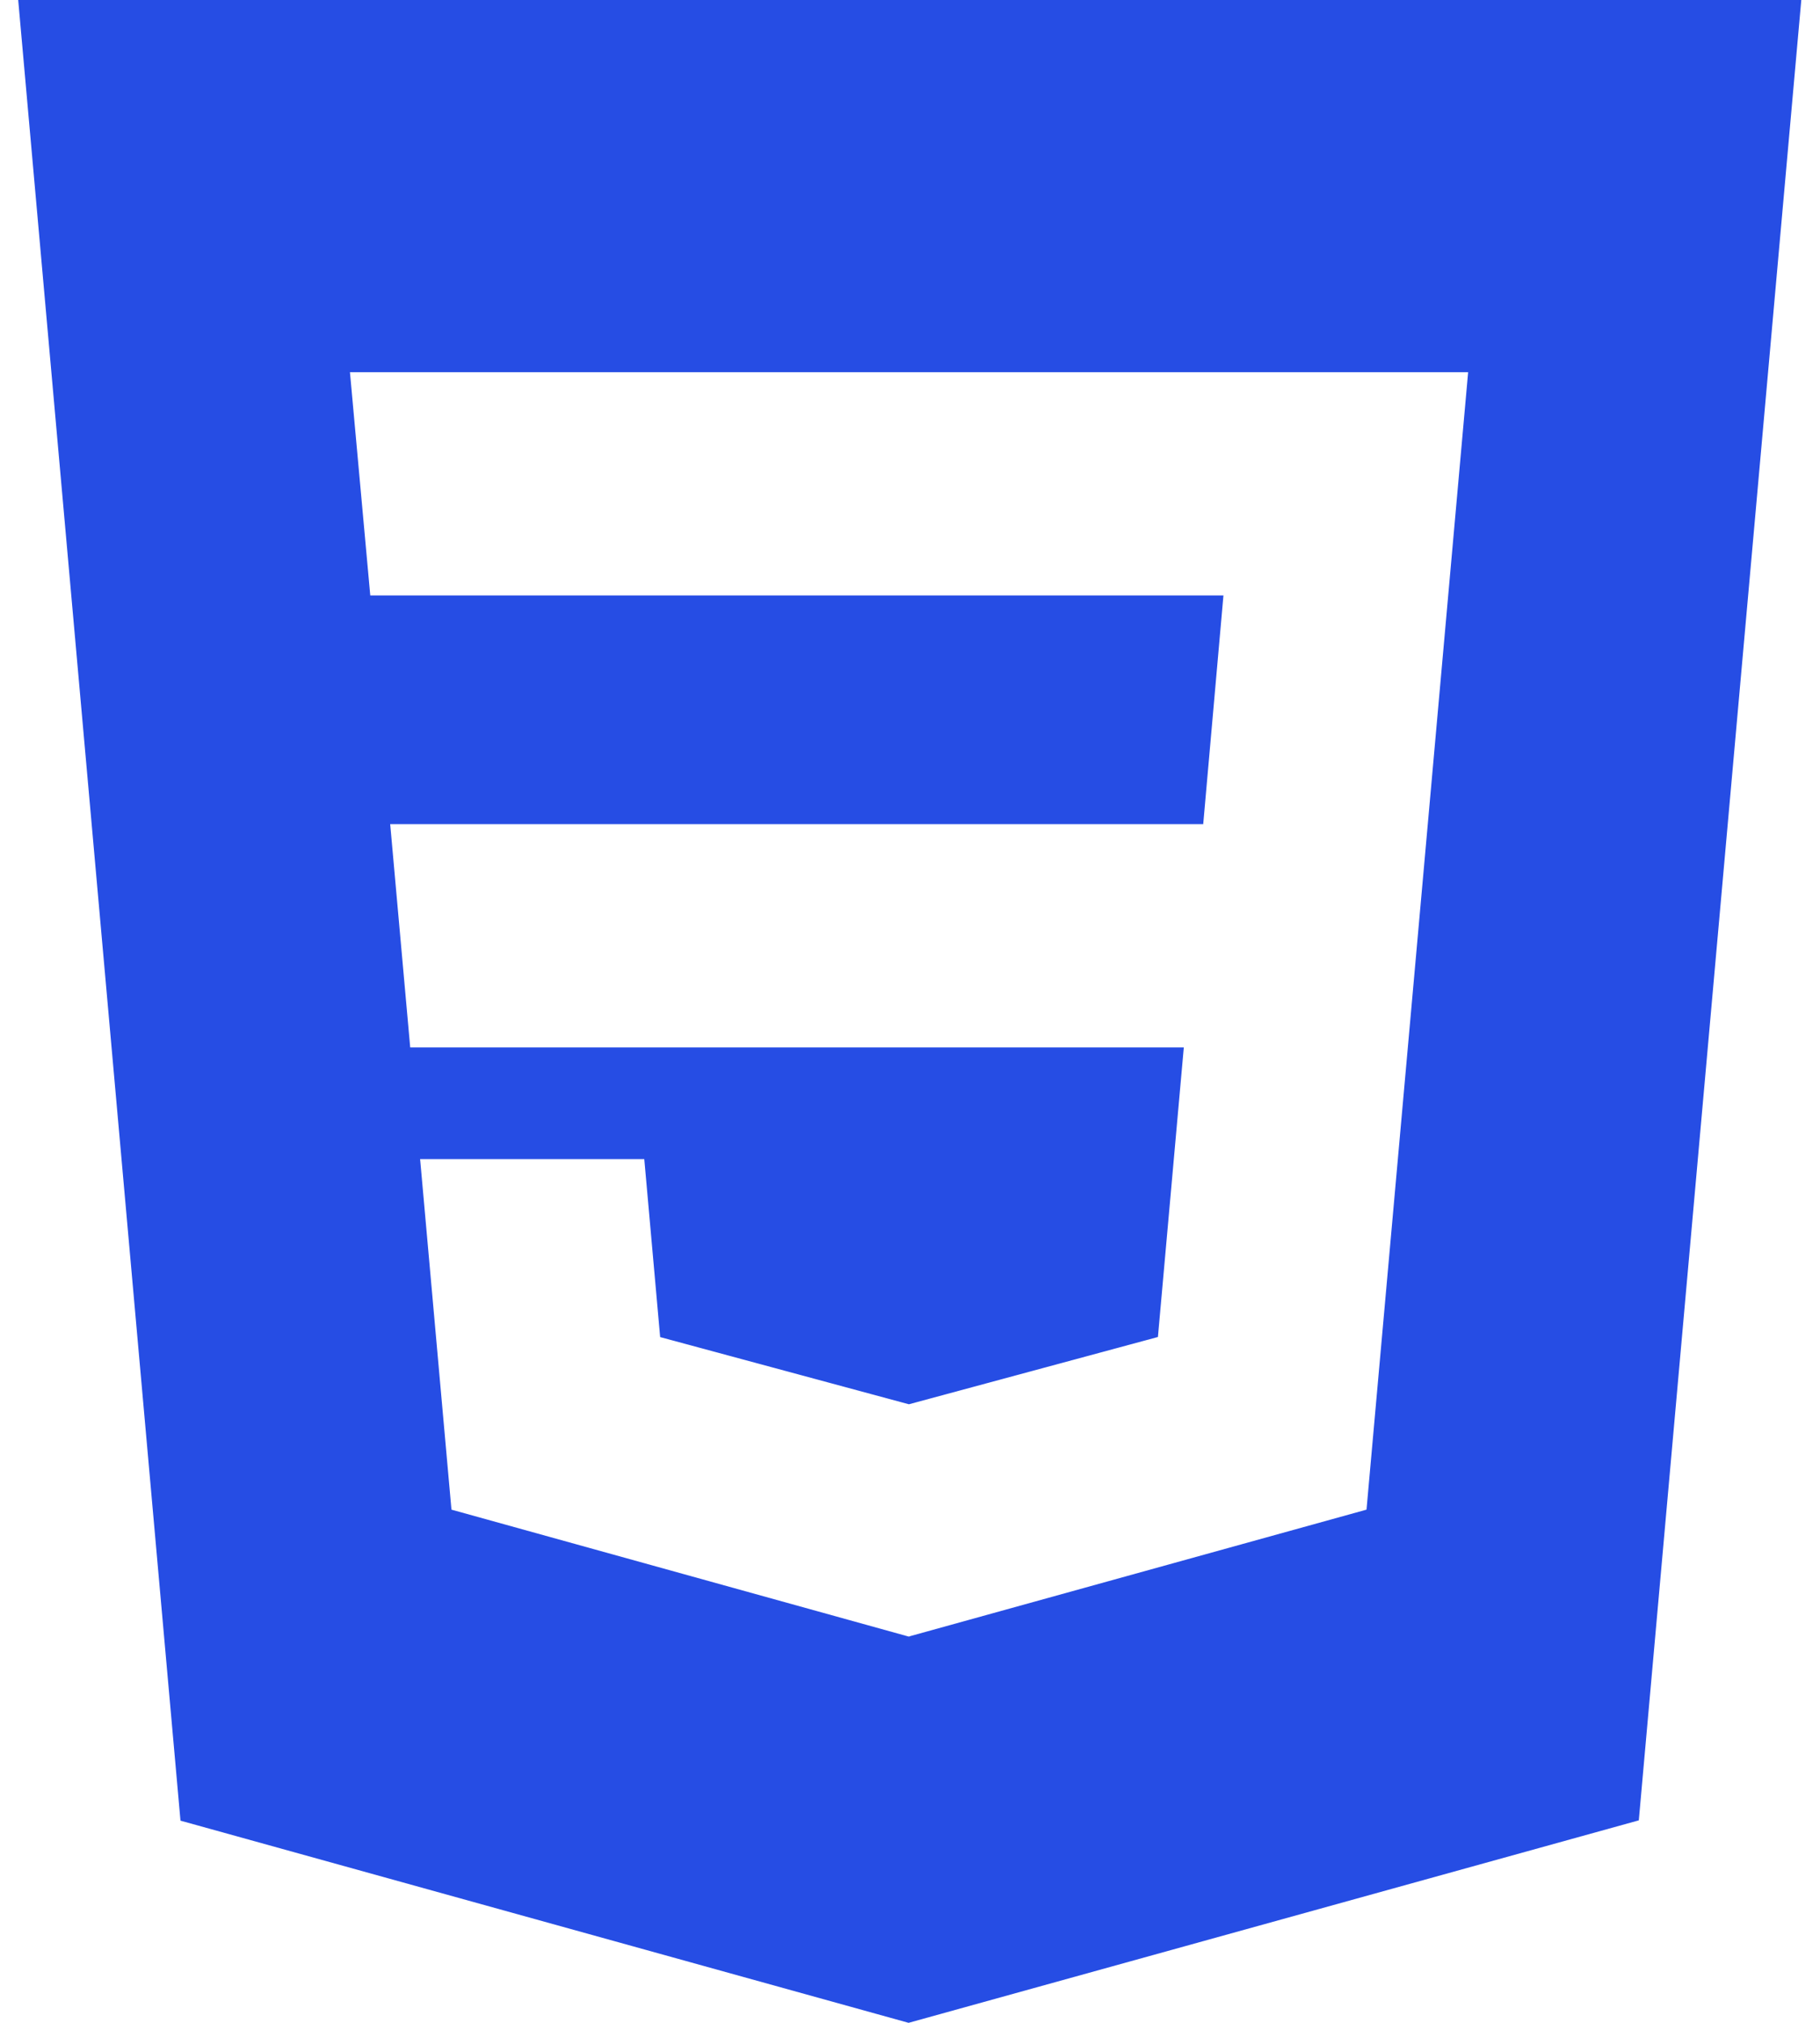 <svg width="18" height="20" viewBox="0 0 18 20" fill="none" xmlns="http://www.w3.org/2000/svg">
<path fill-rule="evenodd" clip-rule="evenodd" d="M16.208 17.998L17.815 0H0.18L1.785 18.001L8.986 20L16.208 17.998ZM14.52 3.68H3.461L3.662 5.887H12.1L11.9 8.148L3.859 8.148L4.057 10.356L11.708 10.356L11.452 13.219L8.99 13.884V13.884L8.988 13.884L6.529 13.22L6.372 11.46H4.155L4.465 14.926L8.987 16.181L8.997 16.179V16.178L13.515 14.926L14.068 8.741L14.121 8.148L14.52 3.68Z" fill="#264DE4"/>
</svg>
